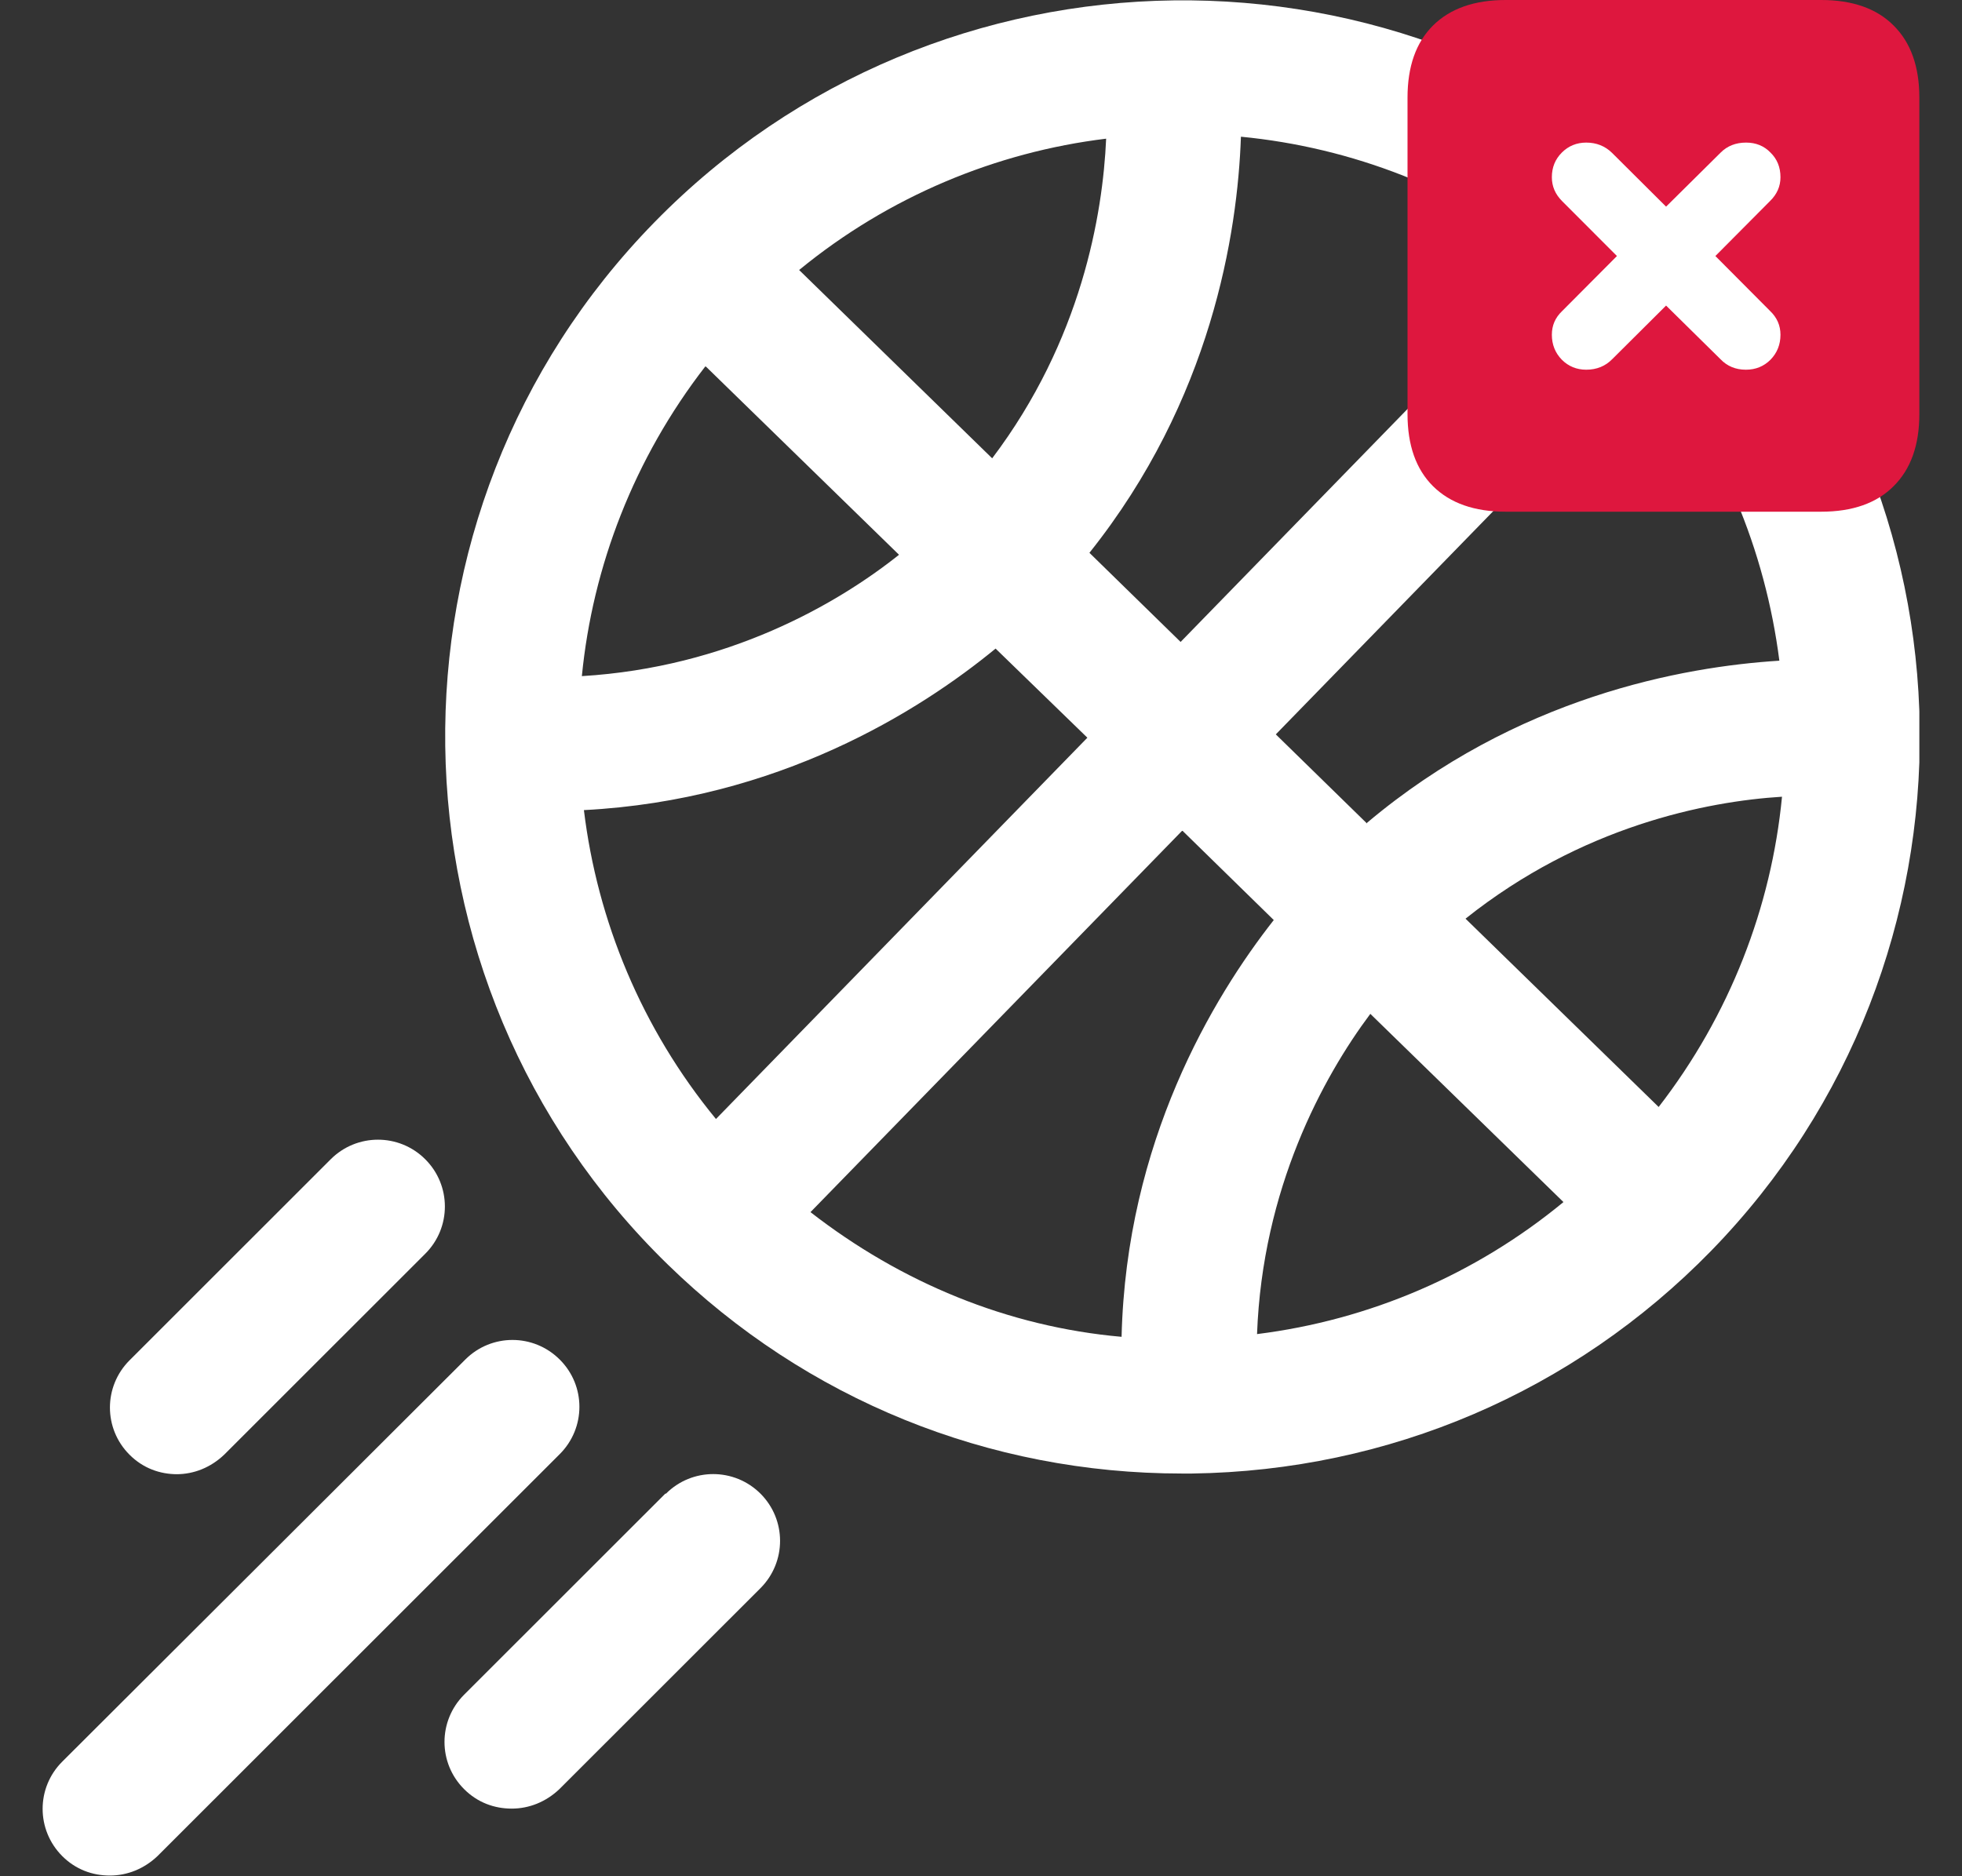 <svg width="23" height="22" viewBox="0 0 23 22" fill="none" xmlns="http://www.w3.org/2000/svg">
<rect x="0" y="0" width="23" height="22" fill="#333333" stroke="none"/>
<g clip-path="url(#clip0_3686_141815)">
<path d="M19.9 2.451C16.489 -0.872 11.002 -0.802 7.67 2.608C4.337 6.018 4.416 11.503 7.827 14.826C9.454 16.413 11.592 17.278 13.856 17.278C13.895 17.278 13.934 17.278 13.973 17.278C16.284 17.246 18.446 16.319 20.057 14.669C23.382 11.259 23.311 5.775 19.9 2.443V2.451ZM19.444 12.98L17.18 10.772C18.54 9.688 20.002 9.397 20.89 9.342C20.765 10.638 20.277 11.903 19.444 12.98ZM6.845 9.499C9.124 9.381 10.782 8.336 11.671 7.605L12.747 8.65L8.393 13.121C7.521 12.06 7.002 10.795 6.845 9.499ZM8.275 4.298L10.539 6.505C9.808 7.087 8.527 7.825 6.821 7.928C6.947 6.639 7.434 5.374 8.267 4.298H8.275ZM14.547 1.603C15.844 1.728 17.117 2.215 18.194 3.056L13.84 7.527L12.771 6.482C14.201 4.69 14.508 2.734 14.547 1.603ZM11.631 5.374L9.368 3.166C10.421 2.302 11.678 1.783 12.967 1.626C12.928 2.514 12.677 3.991 11.631 5.374ZM13.864 9.743L14.932 10.788C14.217 11.699 13.203 13.388 13.148 15.675C11.812 15.557 10.562 15.038 9.501 14.213L13.856 9.743H13.864ZM16.064 11.888L18.328 14.095C17.298 14.944 16.056 15.478 14.736 15.643C14.799 13.938 15.506 12.634 16.064 11.888ZM16.025 9.656L14.956 8.611L19.31 4.14C20.183 5.201 20.694 6.458 20.859 7.747C19.727 7.818 17.778 8.171 16.025 9.648V9.656Z" fill="white"/>
<path d="M6.562 15.942C6.255 15.635 5.76 15.635 5.454 15.942L0.73 20.656C0.423 20.962 0.423 21.457 0.73 21.764C0.887 21.921 1.084 21.992 1.288 21.992C1.492 21.992 1.689 21.913 1.846 21.764L6.562 17.05C6.869 16.743 6.869 16.248 6.562 15.942Z" fill="white"/>
<path d="M2.069 17.286C2.274 17.286 2.47 17.207 2.627 17.058L4.985 14.701C5.292 14.395 5.292 13.899 4.985 13.593C4.679 13.287 4.183 13.287 3.877 13.593L1.519 15.95C1.212 16.257 1.212 16.752 1.519 17.058C1.676 17.215 1.873 17.286 2.077 17.286H2.069Z" fill="white"/>
<path d="M7.799 17.514L5.441 19.871C5.134 20.178 5.134 20.673 5.441 20.979C5.598 21.136 5.795 21.207 5.999 21.207C6.203 21.207 6.4 21.128 6.557 20.979L8.915 18.622C9.221 18.315 9.221 17.82 8.915 17.514C8.608 17.208 8.113 17.208 7.807 17.514H7.799Z" fill="white"/>
<rect x="17.5" y="1" width="4" height="4" fill="white"/>
<path d="M17.651 6C17.284 6 17 5.9 16.799 5.701C16.599 5.502 16.5 5.22 16.5 4.855V1.145C16.5 0.78 16.599 0.498 16.799 0.299C17 0.1 17.284 0 17.651 0H21.349C21.716 0 22 0.1 22.198 0.299C22.399 0.498 22.5 0.78 22.5 1.145V4.855C22.5 5.22 22.399 5.502 22.198 5.701C22 5.9 21.716 6 21.349 6H17.651ZM18.595 4.335C18.718 4.335 18.82 4.293 18.9 4.211L19.531 3.583L20.168 4.211C20.246 4.293 20.345 4.335 20.466 4.335C20.581 4.335 20.677 4.296 20.755 4.218C20.833 4.138 20.872 4.04 20.872 3.925C20.872 3.816 20.831 3.723 20.749 3.645L20.109 3.002L20.749 2.358C20.831 2.278 20.872 2.185 20.872 2.078C20.872 1.961 20.833 1.865 20.755 1.789C20.68 1.711 20.584 1.672 20.469 1.672C20.348 1.672 20.249 1.711 20.171 1.789L19.531 2.423L18.897 1.792C18.815 1.712 18.714 1.672 18.595 1.672C18.483 1.672 18.387 1.711 18.309 1.789C18.231 1.867 18.192 1.963 18.192 2.078C18.192 2.185 18.232 2.278 18.312 2.358L18.955 3.002L18.312 3.648C18.232 3.724 18.192 3.816 18.192 3.925C18.192 4.04 18.231 4.138 18.309 4.218C18.387 4.296 18.483 4.335 18.595 4.335Z" fill="#DE173E"/>
</g>
<defs>
<clipPath id="clip0_3686_141815">
<rect width="22" height="22" fill="white" transform="translate(0.5)"/>
</clipPath>
</defs>
</svg>
